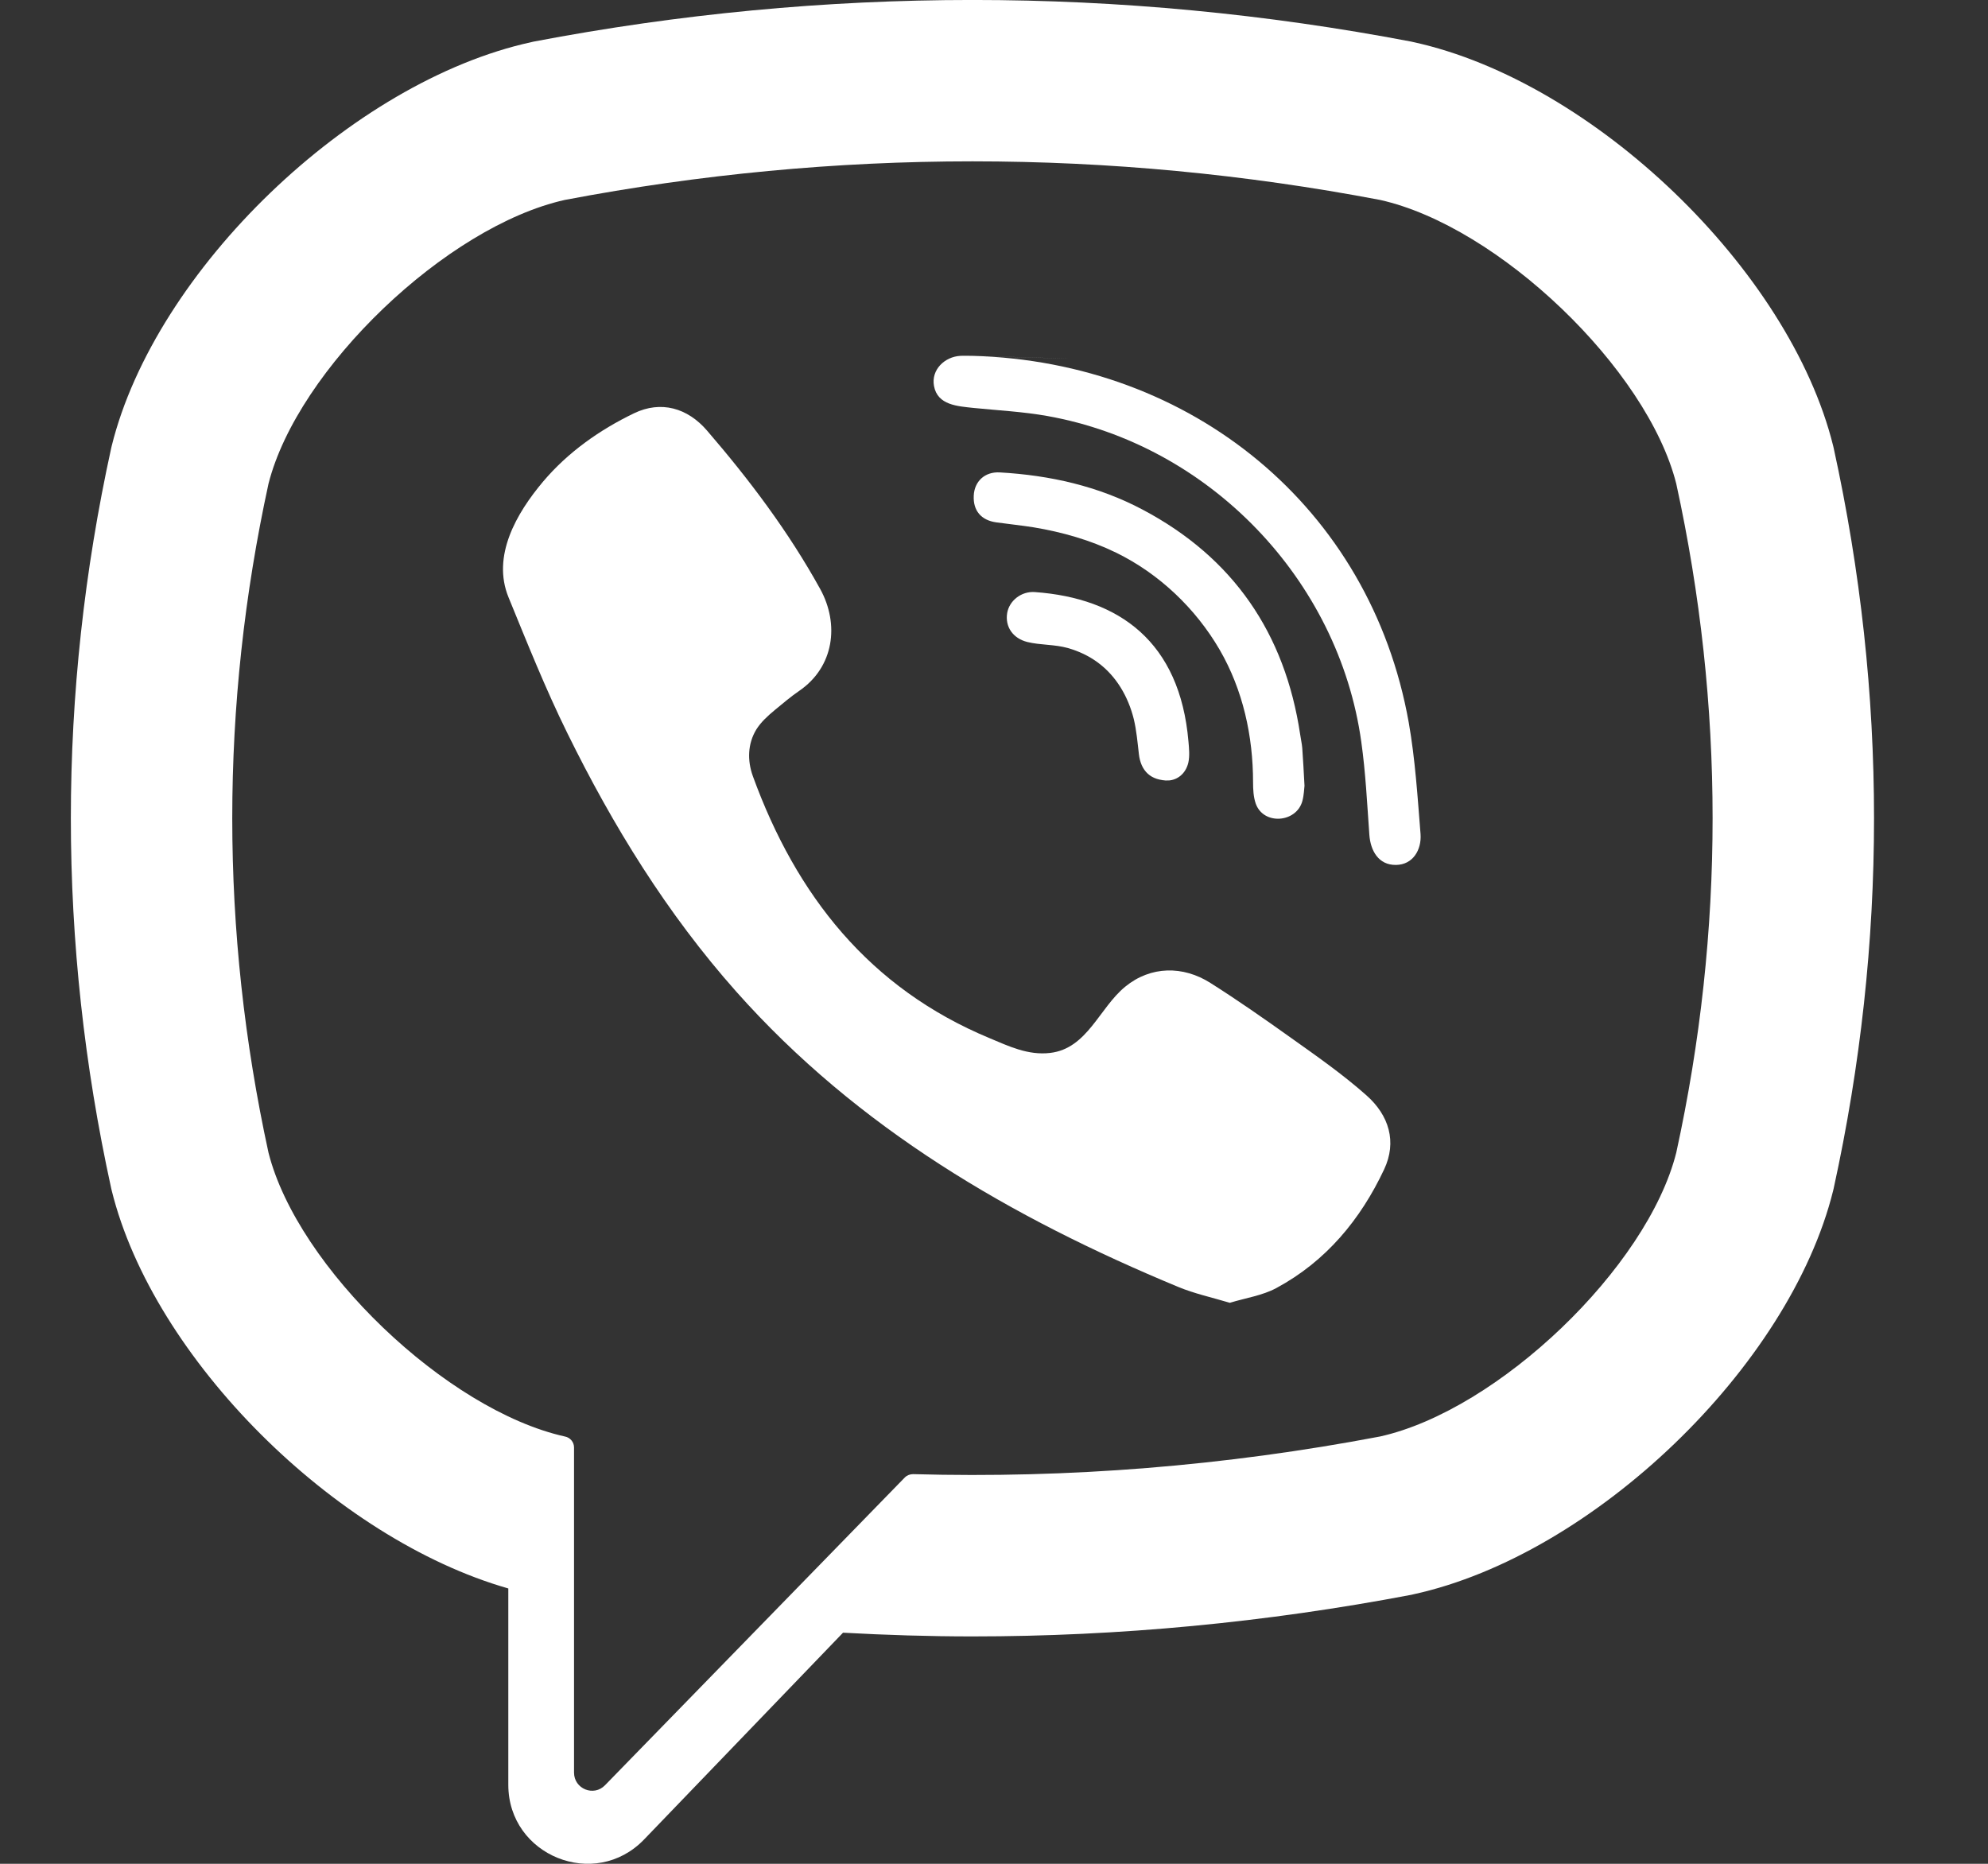 <svg width="16" height="15" viewBox="0 0 16 15" fill="none" xmlns="http://www.w3.org/2000/svg">
<rect x="0" y="0" width="16" height="15" fill="#333333" stroke="none"/>
<path d="M14.758 3.606L14.754 3.589C14.404 2.174 12.825 0.655 11.376 0.339L11.359 0.335C9.015 -0.112 6.638 -0.112 4.294 0.335L4.277 0.339C2.828 0.655 1.249 2.174 0.899 3.589L0.895 3.606C0.462 5.583 0.462 7.587 0.895 9.564L0.899 9.581C1.234 10.936 2.695 12.385 4.091 12.784V14.364C4.091 14.935 4.788 15.216 5.184 14.804L6.785 13.14C7.132 13.159 7.479 13.17 7.826 13.17C9.007 13.17 10.187 13.058 11.359 12.835L11.376 12.831C12.825 12.515 14.404 10.997 14.754 9.581L14.758 9.564C15.191 7.587 15.191 5.583 14.758 3.606ZM13.491 9.277C13.258 10.201 12.059 11.349 11.107 11.561C9.86 11.798 8.604 11.899 7.349 11.864C7.324 11.864 7.3 11.873 7.282 11.891C7.104 12.074 6.113 13.091 6.113 13.091L4.87 14.367C4.779 14.462 4.62 14.397 4.62 14.266V11.649C4.62 11.606 4.589 11.569 4.546 11.561C4.547 11.561 4.546 11.561 4.546 11.561C3.594 11.349 2.395 10.201 2.161 9.277C1.772 7.491 1.772 5.679 2.161 3.893C2.395 2.969 3.593 1.821 4.546 1.609C6.723 1.195 8.93 1.195 11.107 1.609C12.06 1.821 13.258 2.969 13.491 3.893C13.881 5.679 13.881 7.491 13.491 9.277Z" fill="white"/>
<path d="M9.898 10.485C9.751 10.441 9.612 10.411 9.482 10.357C8.14 9.8 6.904 9.082 5.925 7.98C5.369 7.354 4.933 6.647 4.565 5.898C4.39 5.543 4.243 5.174 4.093 4.808C3.956 4.474 4.158 4.129 4.37 3.877C4.569 3.641 4.825 3.46 5.103 3.326C5.319 3.222 5.533 3.282 5.691 3.466C6.033 3.863 6.347 4.28 6.601 4.74C6.757 5.023 6.714 5.368 6.431 5.561C6.362 5.608 6.299 5.663 6.235 5.715C6.179 5.762 6.126 5.809 6.087 5.871C6.017 5.986 6.014 6.121 6.059 6.246C6.408 7.206 6.997 7.953 7.964 8.355C8.119 8.42 8.274 8.495 8.452 8.474C8.751 8.439 8.847 8.112 9.056 7.941C9.261 7.773 9.522 7.771 9.742 7.911C9.962 8.05 10.176 8.2 10.388 8.351C10.596 8.499 10.804 8.644 10.996 8.814C11.18 8.976 11.244 9.19 11.14 9.411C10.95 9.815 10.672 10.151 10.273 10.366C10.16 10.427 10.025 10.446 9.898 10.485C9.751 10.441 10.025 10.446 9.898 10.485Z" fill="white"/>
<path d="M7.83 2.864C9.586 2.913 11.029 4.079 11.338 5.815C11.39 6.111 11.409 6.413 11.433 6.713C11.442 6.84 11.371 6.96 11.235 6.961C11.094 6.963 11.03 6.845 11.021 6.719C11.003 6.469 10.991 6.218 10.956 5.97C10.774 4.662 9.731 3.58 8.429 3.348C8.233 3.313 8.033 3.303 7.834 3.283C7.709 3.269 7.545 3.262 7.517 3.106C7.493 2.975 7.604 2.871 7.728 2.864C7.762 2.862 7.796 2.864 7.83 2.864C9.586 2.913 7.796 2.864 7.83 2.864Z" fill="white"/>
<path d="M10.499 6.324C10.496 6.346 10.495 6.397 10.482 6.446C10.435 6.622 10.168 6.644 10.106 6.466C10.088 6.413 10.085 6.353 10.085 6.296C10.085 5.925 10.004 5.553 9.816 5.229C9.623 4.897 9.329 4.617 8.983 4.448C8.774 4.346 8.548 4.282 8.319 4.244C8.219 4.228 8.118 4.218 8.018 4.204C7.896 4.187 7.831 4.109 7.837 3.989C7.842 3.876 7.924 3.795 8.047 3.802C8.45 3.825 8.839 3.912 9.197 4.102C9.926 4.488 10.342 5.097 10.464 5.91C10.469 5.947 10.478 5.984 10.481 6.021C10.488 6.112 10.492 6.203 10.499 6.324C10.496 6.346 10.492 6.203 10.499 6.324Z" fill="white"/>
<path d="M9.407 6.281C9.26 6.284 9.181 6.203 9.166 6.068C9.155 5.974 9.147 5.879 9.125 5.787C9.08 5.607 8.985 5.441 8.833 5.33C8.762 5.278 8.681 5.24 8.596 5.216C8.488 5.185 8.376 5.193 8.269 5.167C8.152 5.138 8.088 5.044 8.106 4.934C8.123 4.834 8.22 4.757 8.329 4.765C9.009 4.814 9.496 5.166 9.565 5.967C9.57 6.024 9.576 6.084 9.564 6.138C9.542 6.23 9.473 6.277 9.407 6.281C9.26 6.284 9.473 6.277 9.407 6.281Z" fill="white"/>
</svg>
